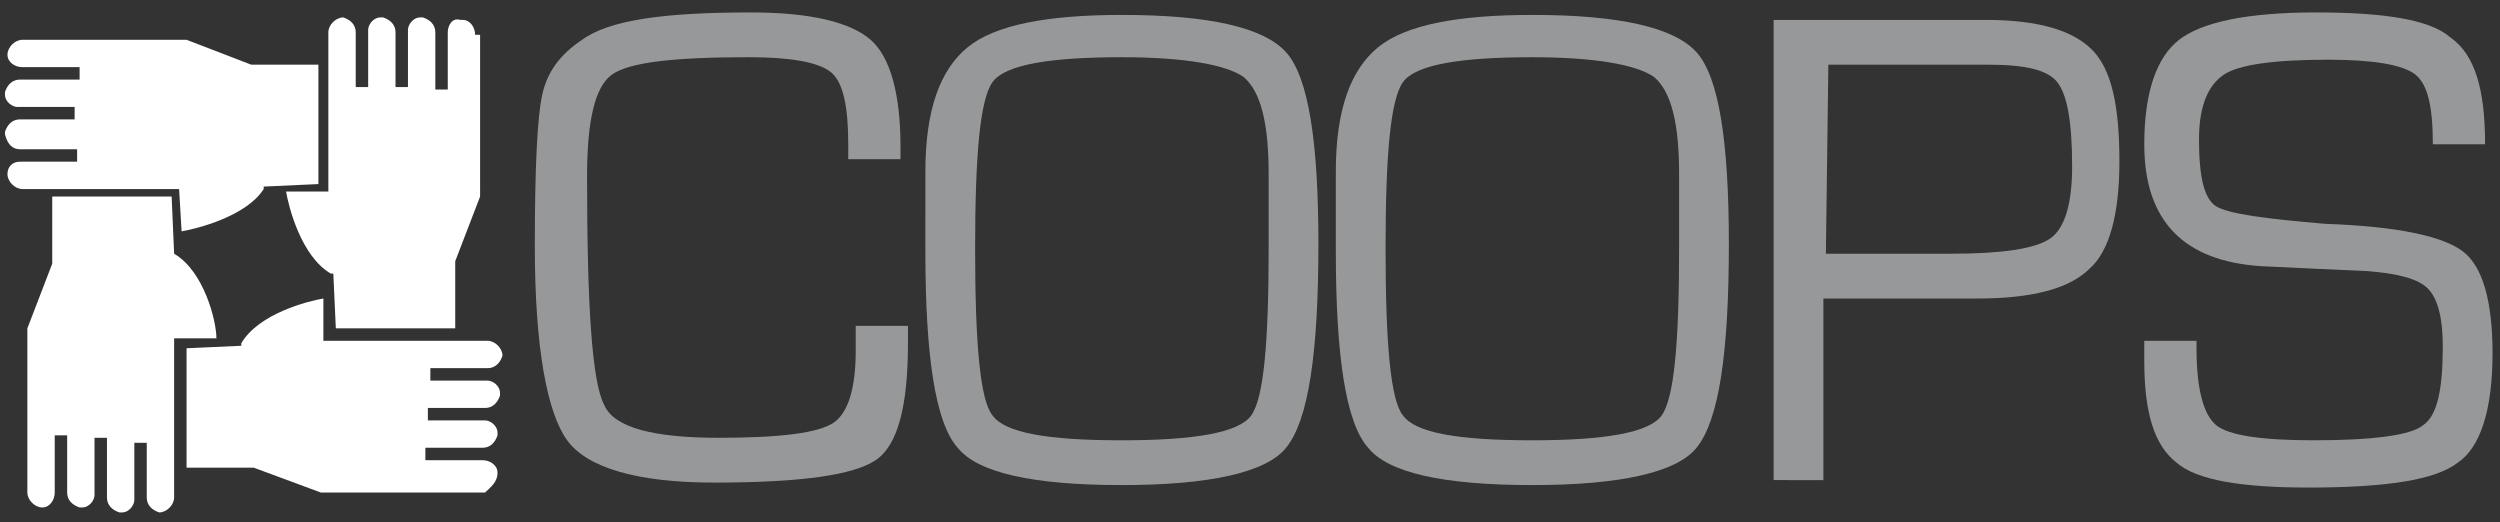 <?xml version="1.0" encoding="utf-8"?>
<!-- Generator: Adobe Illustrator 23.1.0, SVG Export Plug-In . SVG Version: 6.00 Build 0)  -->
<svg version="1.1" id="Layer_1" xmlns="http://www.w3.org/2000/svg" xmlns:xlink="http://www.w3.org/1999/xlink" x="0px" y="0px"
	 viewBox="0 0 100.5 21" style="enable-background:new 0 0 100.5 21;" xml:space="preserve">
<rect x="0" y="0" width="100.5" height="21" fill="#333333" stroke="none"/>
<style type="text/css">
	.st0{fill:#FFFFFF;}
	.st1{opacity:0.5;fill:#FDFEFF;}
</style>
<g>
	<g>
		<path class="st0" d="M7,10.2L7,10.2L6.9,7.9H2.1v2.7l-1,2.6v6.6c0,0.3,0.3,0.6,0.6,0.6h0c0.3,0,0.5-0.3,0.5-0.6v-2.3h0.5v2.3
			c0,0.3,0.2,0.5,0.5,0.6h0c0,0,0,0,0.1,0c0.3,0,0.5-0.3,0.5-0.5v-2.3h0.5V20c0,0.3,0.2,0.5,0.5,0.6h0c0,0,0,0,0.1,0
			c0.3,0,0.5-0.3,0.5-0.5v-2.3h0.5V20c0,0.3,0.2,0.5,0.5,0.6h0h0c0.3,0,0.6-0.3,0.6-0.6v-6.4l1.7,0C8.7,12.9,8.2,10.9,7,10.2z"/>
		<path class="st0" d="M20,19L20,19c0-0.3-0.3-0.5-0.6-0.5h-2.3V18h2.3c0.3,0,0.5-0.2,0.6-0.5v0c0,0,0,0,0-0.1
			c0-0.3-0.3-0.5-0.5-0.5h-2.3v-0.5h2.3c0.3,0,0.5-0.2,0.6-0.5v0c0,0,0,0,0-0.1c0-0.3-0.3-0.5-0.5-0.5h-2.3v-0.5h2.3
			c0.3,0,0.5-0.2,0.6-0.5v0c0-0.3-0.3-0.6-0.6-0.6H13l0-1.7c-0.6,0.1-2.6,0.6-3.3,1.8l0,0.1l-2.2,0.1v4.8h2.7l2.7,1h6.6
			C19.7,19.6,20,19.4,20,19z"/>
		<path class="st0" d="M19.1,1.4c0-0.3-0.2-0.6-0.5-0.6c0,0,0,0-0.1,0C18.2,0.7,18,1,18,1.3v2.3h-0.5V1.3c0-0.3-0.2-0.5-0.5-0.6h0
			c0,0,0,0-0.1,0c-0.3,0-0.5,0.3-0.5,0.5v2.3h-0.5V1.3c0-0.3-0.2-0.5-0.5-0.6h0c0,0,0,0-0.1,0c-0.3,0-0.5,0.3-0.5,0.5v2.3h-0.5V1.3
			c0-0.3-0.2-0.5-0.5-0.6h0c-0.3,0-0.6,0.3-0.6,0.6v6.4l-1.7,0c0.1,0.6,0.6,2.6,1.8,3.3l0.1,0l0.1,2.2h4.8v-2.7l1-2.6V1.4z"/>
		<path class="st0" d="M7.3,9.3c0.6-0.1,2.6-0.6,3.3-1.7l0-0.1l2.2-0.1V2.6h-2.7l-2.6-1H0.9c-0.3,0-0.6,0.3-0.6,0.6v0
			c0,0.3,0.3,0.5,0.6,0.5h2.3v0.5H0.8c-0.3,0-0.5,0.2-0.6,0.5v0c0,0,0,0,0,0.1c0,0.3,0.3,0.5,0.5,0.5h2.3v0.5H0.8
			c-0.3,0-0.5,0.2-0.6,0.5v0c0,0,0,0,0,0.1C0.3,5.8,0.5,6,0.8,6h2.3v0.5H0.8C0.5,6.5,0.3,6.7,0.3,7v0c0,0.3,0.3,0.6,0.6,0.6h6.3
			L7.3,9.3z"/>
	</g>
	<g>
		<path class="st1" d="M34.4,13.1h2.1v0.7c0,2.5-0.4,4.1-1.3,4.7c-0.9,0.6-3,0.9-6.5,0.9c-3.1,0-5.1-0.6-5.9-1.7
			c-0.8-1.1-1.3-3.7-1.3-7.8c0-3.2,0.1-5.2,0.3-6.1s0.7-1.6,1.6-2.2c1.1-0.8,3.3-1.1,6.8-1.1c2.4,0,4,0.4,4.8,1.1s1.2,2.2,1.2,4.3
			l0,0.5h-2.1l0-0.6c0-1.5-0.2-2.5-0.7-2.9s-1.6-0.6-3.3-0.6c-3,0-4.8,0.2-5.5,0.7s-1,1.9-1,4.1c0,5.2,0.2,8.3,0.7,9.2
			c0.4,0.9,2,1.3,4.6,1.3c2.5,0,4-0.2,4.6-0.6c0.6-0.4,0.9-1.4,0.9-2.9L34.4,13.1z"/>
		<path class="st1" d="M45.1,0.6c3.5,0,5.7,0.5,6.6,1.5c0.9,1,1.3,3.6,1.3,7.7c0,4.4-0.4,7.1-1.3,8.2c-0.8,1-3.1,1.5-6.6,1.5
			c-3.6,0-5.8-0.5-6.6-1.5c-0.9-1-1.3-3.7-1.3-7.9V8.7l0-1.8c0-2.5,0.6-4.1,1.7-5C40,1,42.1,0.6,45.1,0.6z M45.1,2.3
			c-2.9,0-4.7,0.3-5.2,1C39.4,4,39.2,6.2,39.2,10c0,3.8,0.2,6.1,0.7,6.7c0.5,0.7,2.2,1,5.2,1c2.9,0,4.7-0.3,5.2-1
			c0.5-0.7,0.7-2.9,0.7-6.7V8.8l0-1.8c0-2-0.3-3.3-1-3.9C49.3,2.6,47.6,2.3,45.1,2.3z"/>
		<path class="st1" d="M61.6,0.6c3.5,0,5.7,0.5,6.6,1.5c0.9,1,1.3,3.6,1.3,7.7c0,4.4-0.4,7.1-1.3,8.2c-0.8,1-3.1,1.5-6.6,1.5
			C58,19.5,55.8,19,55,18c-0.9-1-1.3-3.7-1.3-7.9V8.7l0-1.8c0-2.5,0.6-4.1,1.7-5C56.5,1,58.6,0.6,61.6,0.6z M61.6,2.3
			c-2.9,0-4.7,0.3-5.2,1C55.9,4,55.7,6.2,55.7,10c0,3.8,0.2,6.1,0.7,6.7c0.5,0.7,2.2,1,5.2,1c2.9,0,4.7-0.3,5.2-1
			c0.5-0.7,0.7-2.9,0.7-6.7V8.8l0-1.8c0-2-0.3-3.3-1-3.9C65.8,2.6,64.1,2.3,61.6,2.3z"/>
		<path class="st1" d="M71.3,19.3V0.8h7.8h0.7c2.1,0,3.5,0.4,4.3,1.2c0.8,0.8,1.1,2.3,1.1,4.5c0,2.1-0.4,3.6-1.2,4.3
			c-0.8,0.8-2.3,1.2-4.5,1.2l-0.8,0h-5.4v7.3H71.3z M73.4,10.2h5c2.1,0,3.4-0.2,4-0.6c0.6-0.4,0.9-1.4,0.9-2.9
			c0-1.8-0.2-2.9-0.6-3.4s-1.3-0.7-2.8-0.7l-0.8,0h-5.6L73.4,10.2L73.4,10.2z"/>
		<path class="st1" d="M99.9,5.8h-2.1c0-1.5-0.2-2.4-0.7-2.8c-0.5-0.4-1.7-0.6-3.5-0.6c-2.2,0-3.6,0.2-4.2,0.6c-0.6,0.4-1,1.2-1,2.6
			c0,1.5,0.2,2.4,0.7,2.7c0.5,0.3,2,0.5,4.4,0.7c2.9,0.1,4.7,0.5,5.5,1.1c0.8,0.6,1.2,2,1.2,4.1c0,2.3-0.5,3.8-1.4,4.4
			c-0.9,0.7-2.9,1-6,1c-2.7,0-4.5-0.3-5.3-1c-0.9-0.7-1.3-2-1.3-4.1l0-0.8h2.1V14c0,1.7,0.3,2.7,0.8,3.1c0.5,0.4,1.8,0.6,3.9,0.6
			c2.4,0,3.9-0.2,4.4-0.6c0.6-0.4,0.8-1.5,0.8-3.2c0-1.1-0.2-1.9-0.6-2.3c-0.4-0.4-1.2-0.6-2.4-0.7l-2.2-0.1l-2.1-0.1
			c-3.1-0.2-4.7-1.8-4.7-4.9c0-2.1,0.5-3.5,1.4-4.2c0.9-0.7,2.7-1.1,5.5-1.1c2.8,0,4.6,0.3,5.4,1C99.5,2.2,99.9,3.6,99.9,5.8z"/>
	</g>
</g>
</svg>

